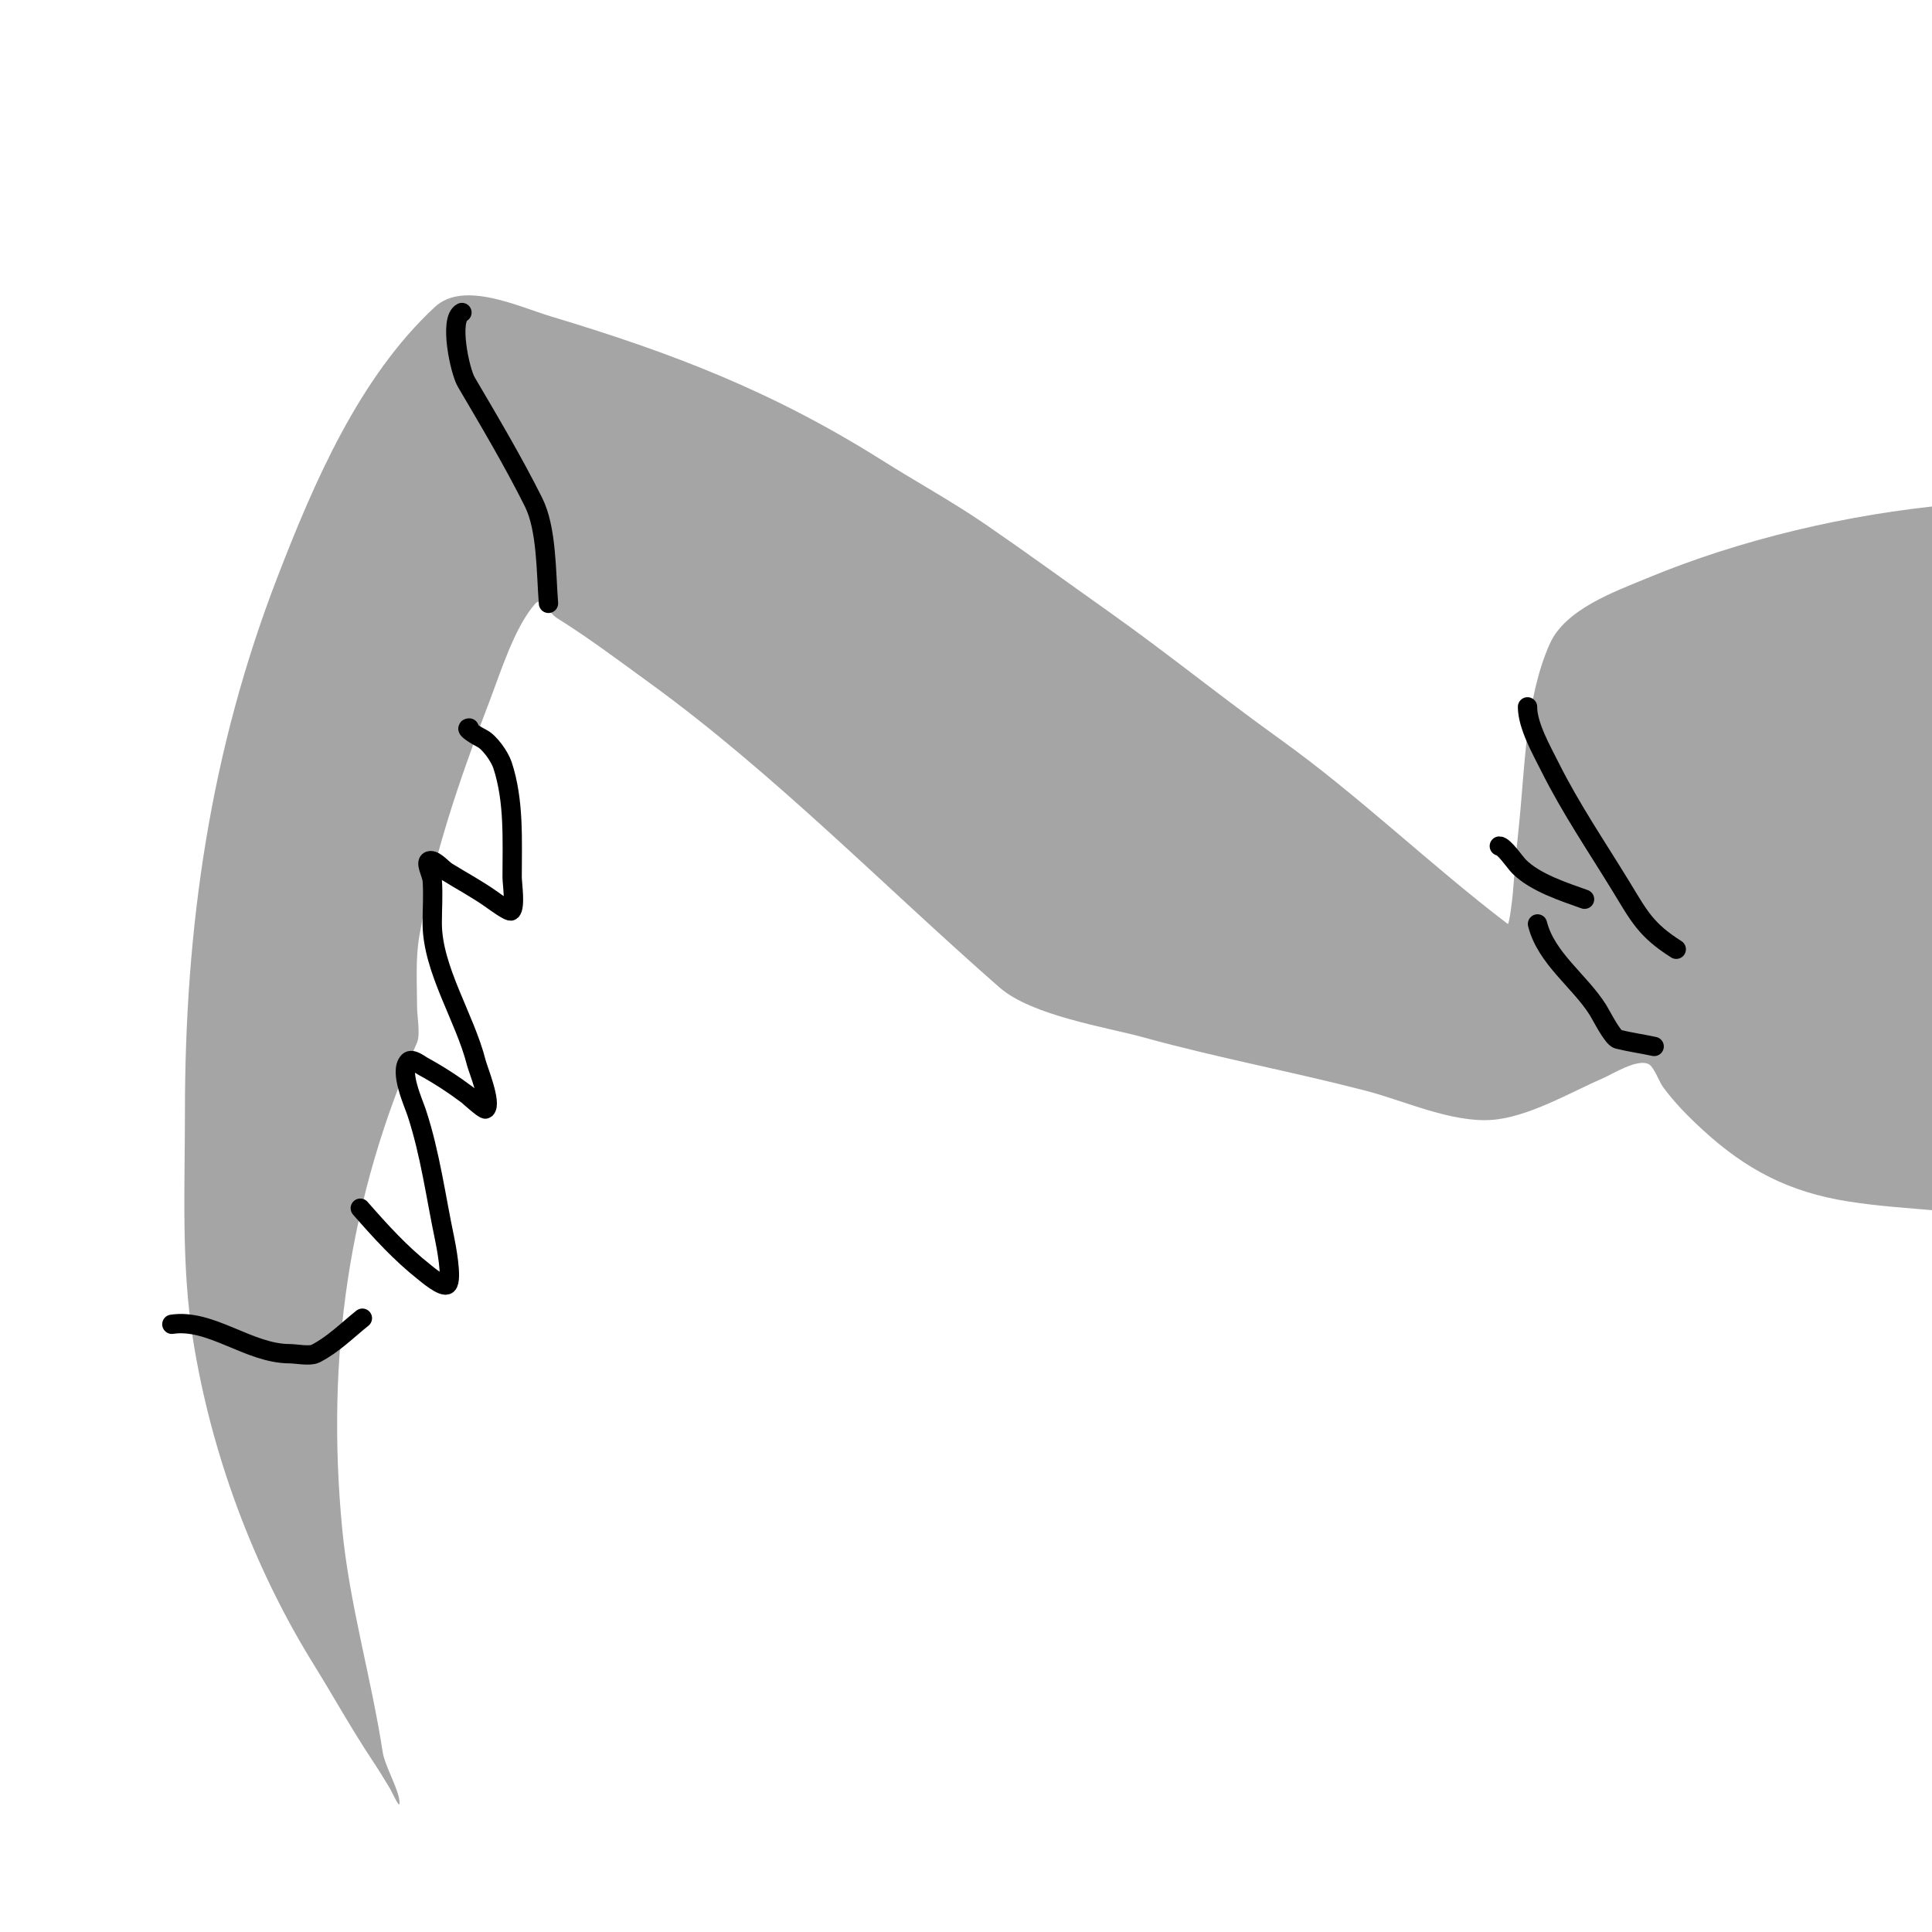 <?xml version="1.0" standalone="no"?>
<!DOCTYPE svg PUBLIC "-//W3C//DTD SVG 1.1//EN" "http://www.w3.org/Graphics/SVG/1.1/DTD/svg11.dtd">
<svg width="100%" height="100%" viewBox="0 0 200 200" version="1.1" xmlns="http://www.w3.org/2000/svg" xmlns:xlink="http://www.w3.org/1999/xlink" xml:space="preserve" style="fill-rule:evenodd;clip-rule:evenodd;stroke-linecap:round;stroke-linejoin:round;stroke-miterlimit:1.414;">
    <path d="M201.896,52.24C191.338,53.221 180.279,55.789 170.459,59.871C167.19,61.23 162.058,63.051 160.452,66.608C157.904,72.254 157.861,79.609 157.216,85.705C156.969,88.031 156.775,90.339 156.591,92.658C156.567,92.96 156.24,95.767 156.077,95.643C148.003,89.492 140.743,82.424 132.45,76.478C126.465,72.186 120.75,67.548 114.744,63.294C110.524,60.304 106.33,57.246 102.068,54.317C98.599,51.934 94.915,49.92 91.357,47.678C79.995,40.516 69.627,36.54 57.003,32.746C53.663,31.743 47.999,29.015 45.023,31.773C37.192,39.03 32.509,49.938 28.728,59.723C21.773,77.724 19.145,95.881 19.145,115.111C19.145,123.004 18.744,130.917 19.99,138.73C21.855,150.42 26.218,162.219 32.446,172.26C34.515,175.596 36.407,179.022 38.581,182.289C39.188,183.203 39.756,184.123 40.32,185.065C40.645,185.608 41.362,187.284 41.362,186.651C41.362,185.317 39.853,182.908 39.615,181.36C38.423,173.613 36.166,166.043 35.421,158.226C33.742,140.622 36.056,124.033 43.175,107.916C43.531,107.108 43.175,105.129 43.175,104.28C43.175,101.783 42.989,99.276 43.424,96.807C44.889,88.503 47.585,80.62 50.607,72.771C51.792,69.692 53.253,64.899 55.438,62.459C56.031,61.797 56.883,63.496 57.637,63.968C61.002,66.076 64.114,68.42 67.333,70.761C80.216,80.131 91.497,91.74 103.46,102.214C106.825,105.16 114.541,106.327 118.442,107.406C126.063,109.513 133.829,110.947 141.475,112.937C145.342,113.944 150.234,116.22 154.392,115.934C158.186,115.674 162.56,113.083 166.024,111.577C166.92,111.187 169.502,109.557 170.673,110.161C171.21,110.438 171.779,112.005 172.122,112.478C173.301,114.104 174.737,115.556 176.217,116.919C180.748,121.092 185.221,123.406 191.278,124.366C194.521,124.88 197.556,125.06 200.887,125.349C201.055,125.364 203.823,125.699 203.823,125.55" style="fill:rgb(165,165,165);"/>
    <path d="M17.791,137.088C21.823,136.479 25.776,140.135 29.983,140.135C30.61,140.135 32.071,140.426 32.645,140.135C34.482,139.202 35.904,137.749 37.514,136.459" style="fill:none;stroke-width:2px;stroke:black;"/>
    <path d="M37.296,125.073C39.389,127.465 41.444,129.736 43.938,131.701C44.13,131.853 45.889,133.361 46.315,132.967C46.875,132.449 46.135,128.738 46.032,128.25C45.113,123.891 44.535,119.418 43.128,115.161C42.802,114.172 41.298,110.901 42.298,109.885C42.646,109.532 43.463,110.205 43.768,110.371C45.388,111.251 46.925,112.254 48.402,113.359C48.472,113.412 50.136,114.932 50.275,114.805C50.92,114.209 49.486,110.717 49.314,110.035C48.137,105.355 44.744,100.333 44.744,95.561C44.744,94.098 44.855,92.583 44.744,91.126C44.692,90.447 43.888,89.108 44.569,89.09C45.086,89.076 45.831,89.974 46.25,90.234C47.794,91.194 49.461,92.08 50.93,93.133C51.096,93.252 52.744,94.464 52.922,94.294C53.382,93.854 53.016,91.378 53.016,90.837C53.016,86.978 53.239,82.925 52.023,79.217C51.715,78.28 50.658,76.826 49.907,76.45C49.393,76.193 47.998,75.36 48.572,75.36" style="fill:none;stroke-width:2px;stroke:black;"/>
    <path d="M56.778,62.459C56.523,59.156 56.605,54.732 55.226,51.974C53.125,47.772 50.635,43.576 48.266,39.545C47.59,38.395 46.463,33.032 47.821,32.351" style="fill:none;stroke-width:2px;stroke:black;"/>
    <path d="M171.238,108.327C169.992,108.059 168.725,107.886 167.488,107.577C166.925,107.436 165.772,105.112 165.417,104.548C163.517,101.534 160.059,99.212 159.162,95.646" style="fill:none;stroke-width:2px;stroke:black;"/>
    <path d="M173.526,98.267C170.349,96.256 169.68,94.829 167.793,91.743C165.234,87.556 162.618,83.73 160.424,79.341C159.575,77.642 158.128,75.113 158.128,73.172" style="fill:none;stroke-width:2px;stroke:black;"/>
    <path d="M164.032,93.087C161.925,92.329 158.94,91.389 157.257,89.706C156.853,89.302 155.691,87.586 155.209,87.586" style="fill:none;stroke-width:2px;stroke:black;"/>
</svg>

